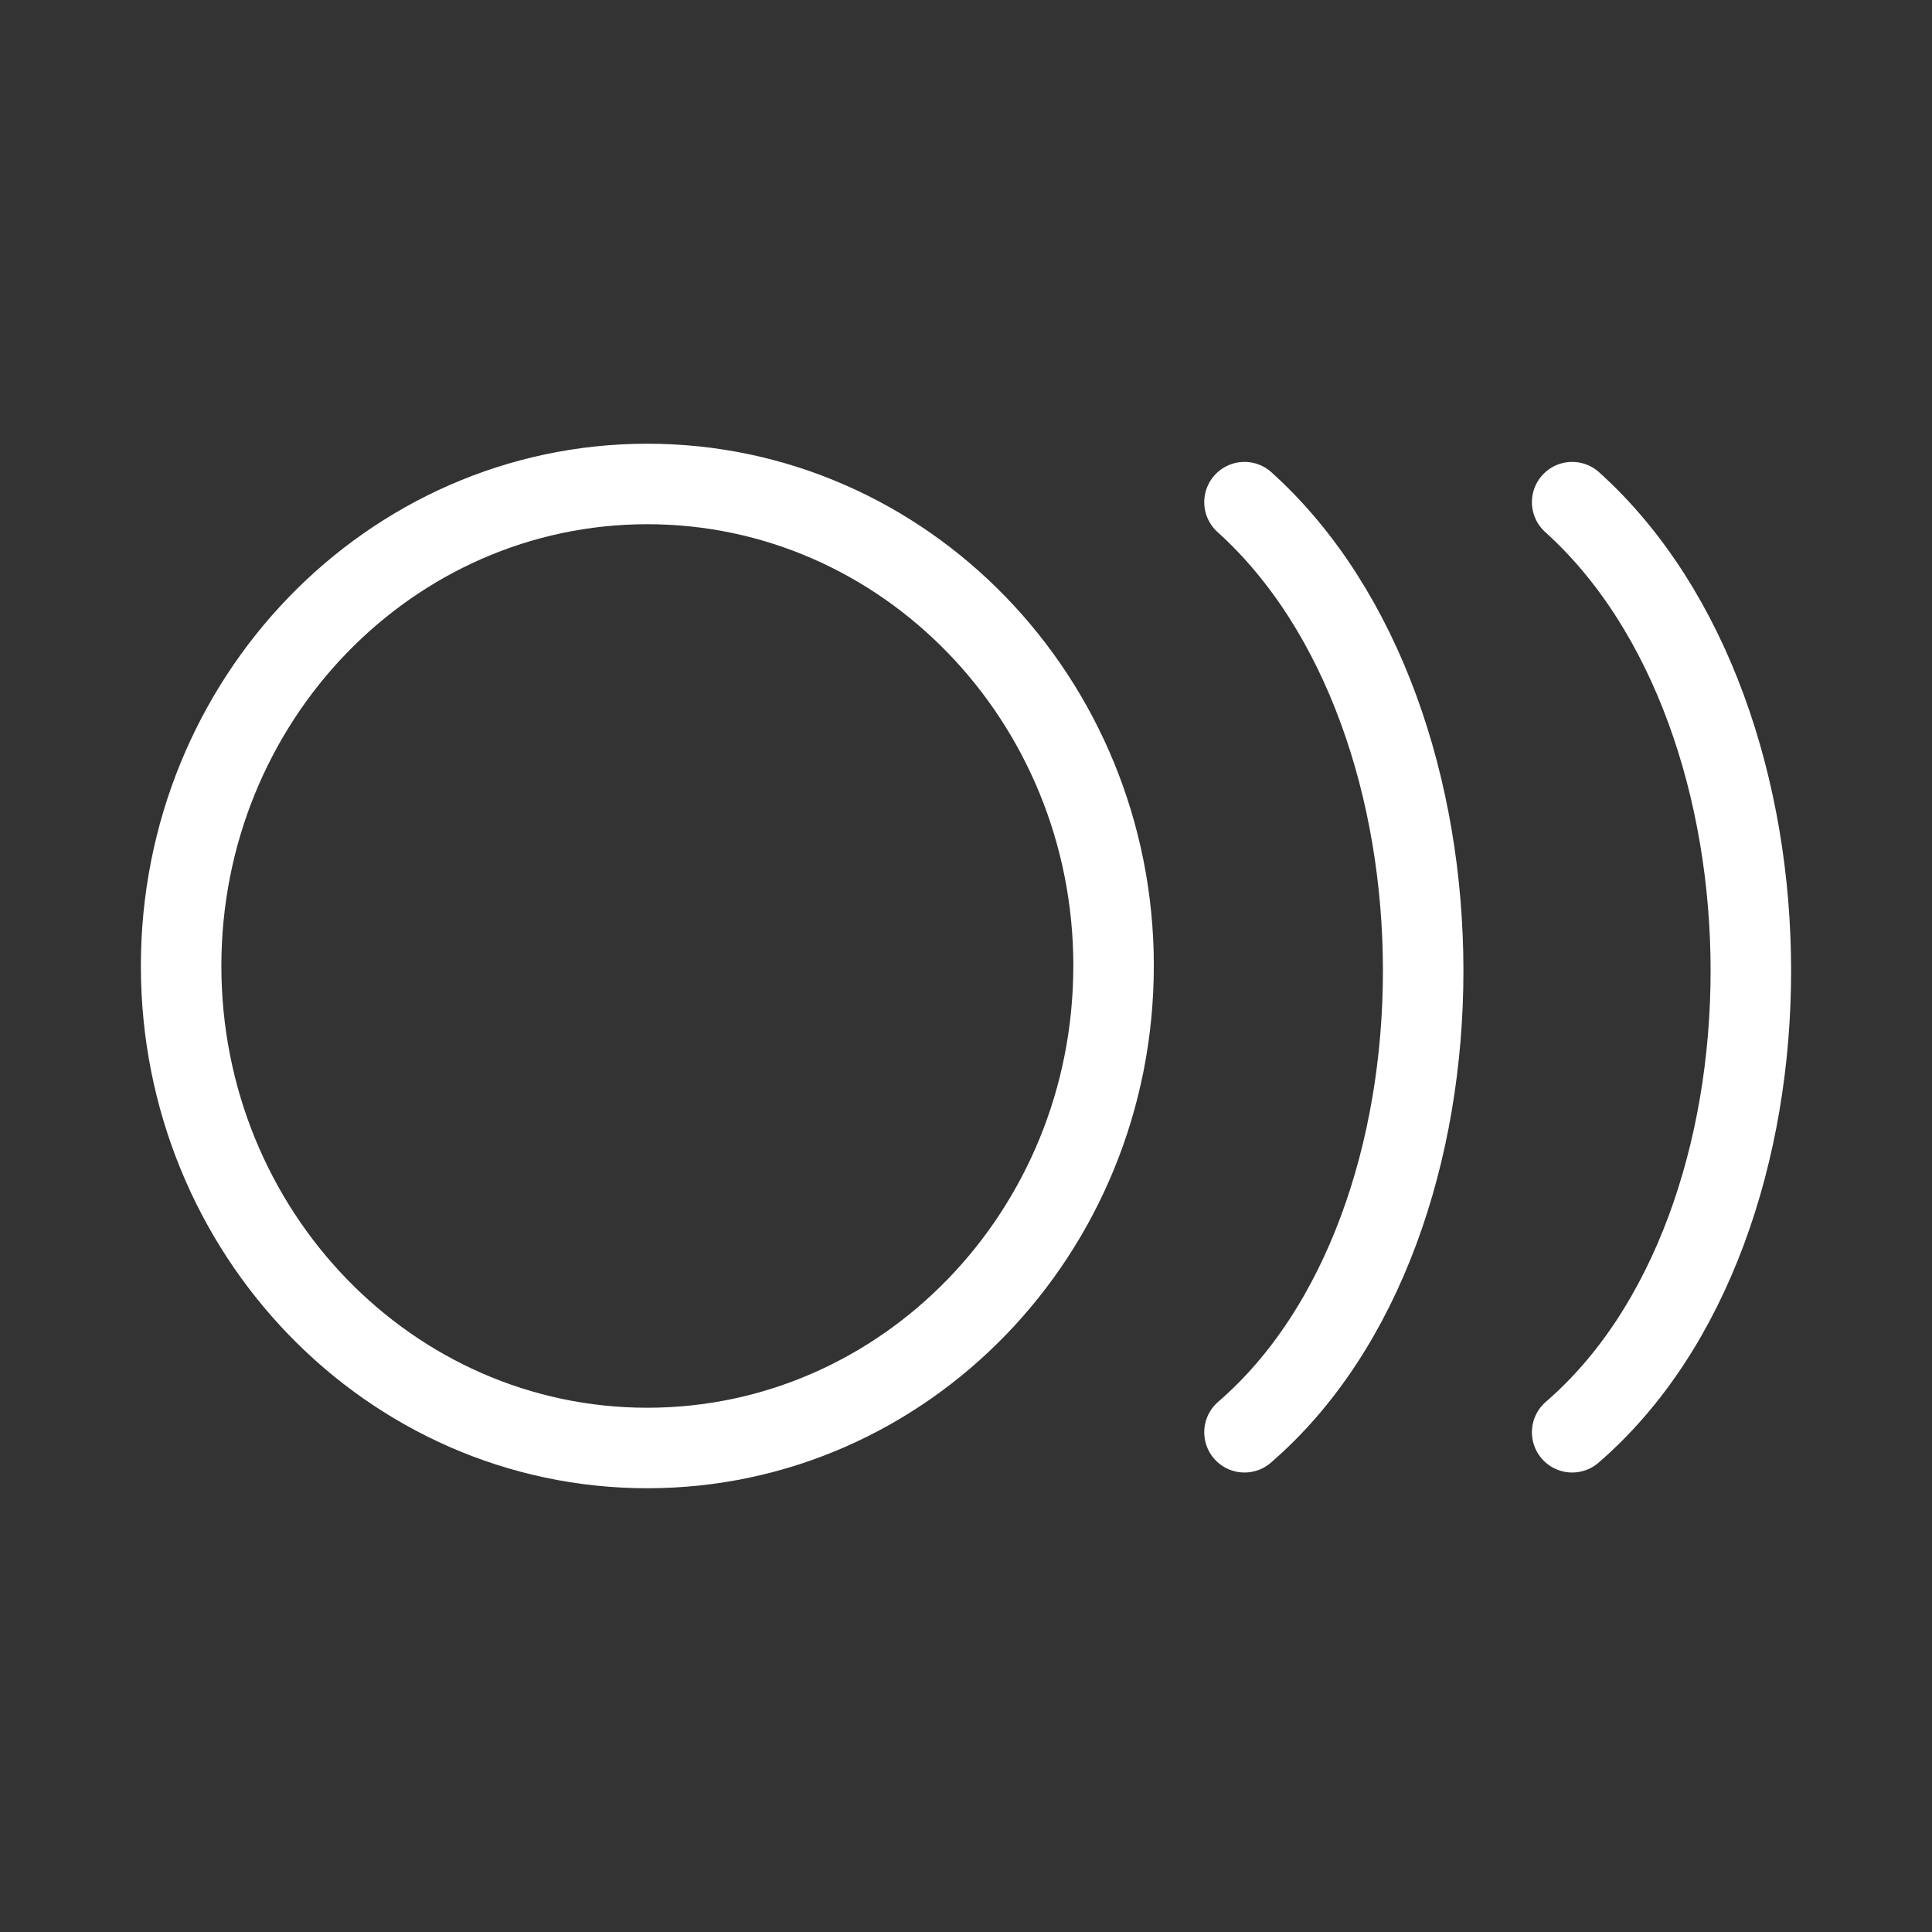 <?xml version="1.0" encoding="UTF-8"?><svg id="a" xmlns="http://www.w3.org/2000/svg" viewBox="0 0 48 48"><rect x="0" y="0" width="48" height="48" fill="#333333" stroke="none"/><defs><style>.f{stroke-width:2px;fill:none;stroke:#fff;stroke-linecap:round;stroke-linejoin:round;}</style></defs><g id="b"><path id="c" class="f" d="M27.666,24c0,6.612-5.184,11.973-11.58,11.975s-11.583-5.356-11.586-11.969c-.004-6.612,5.178-11.976,11.574-11.982,6.396-.005,11.586,5.35,11.593,11.962v.013Z"/><path id="d" class="f" d="M30.919,12.476c5.915,5.333,5.924,17.998,0,23.108"/><path id="e" class="f" d="M39.06,12.476c5.915,5.333,5.924,17.998,0,23.108"/></g></svg>